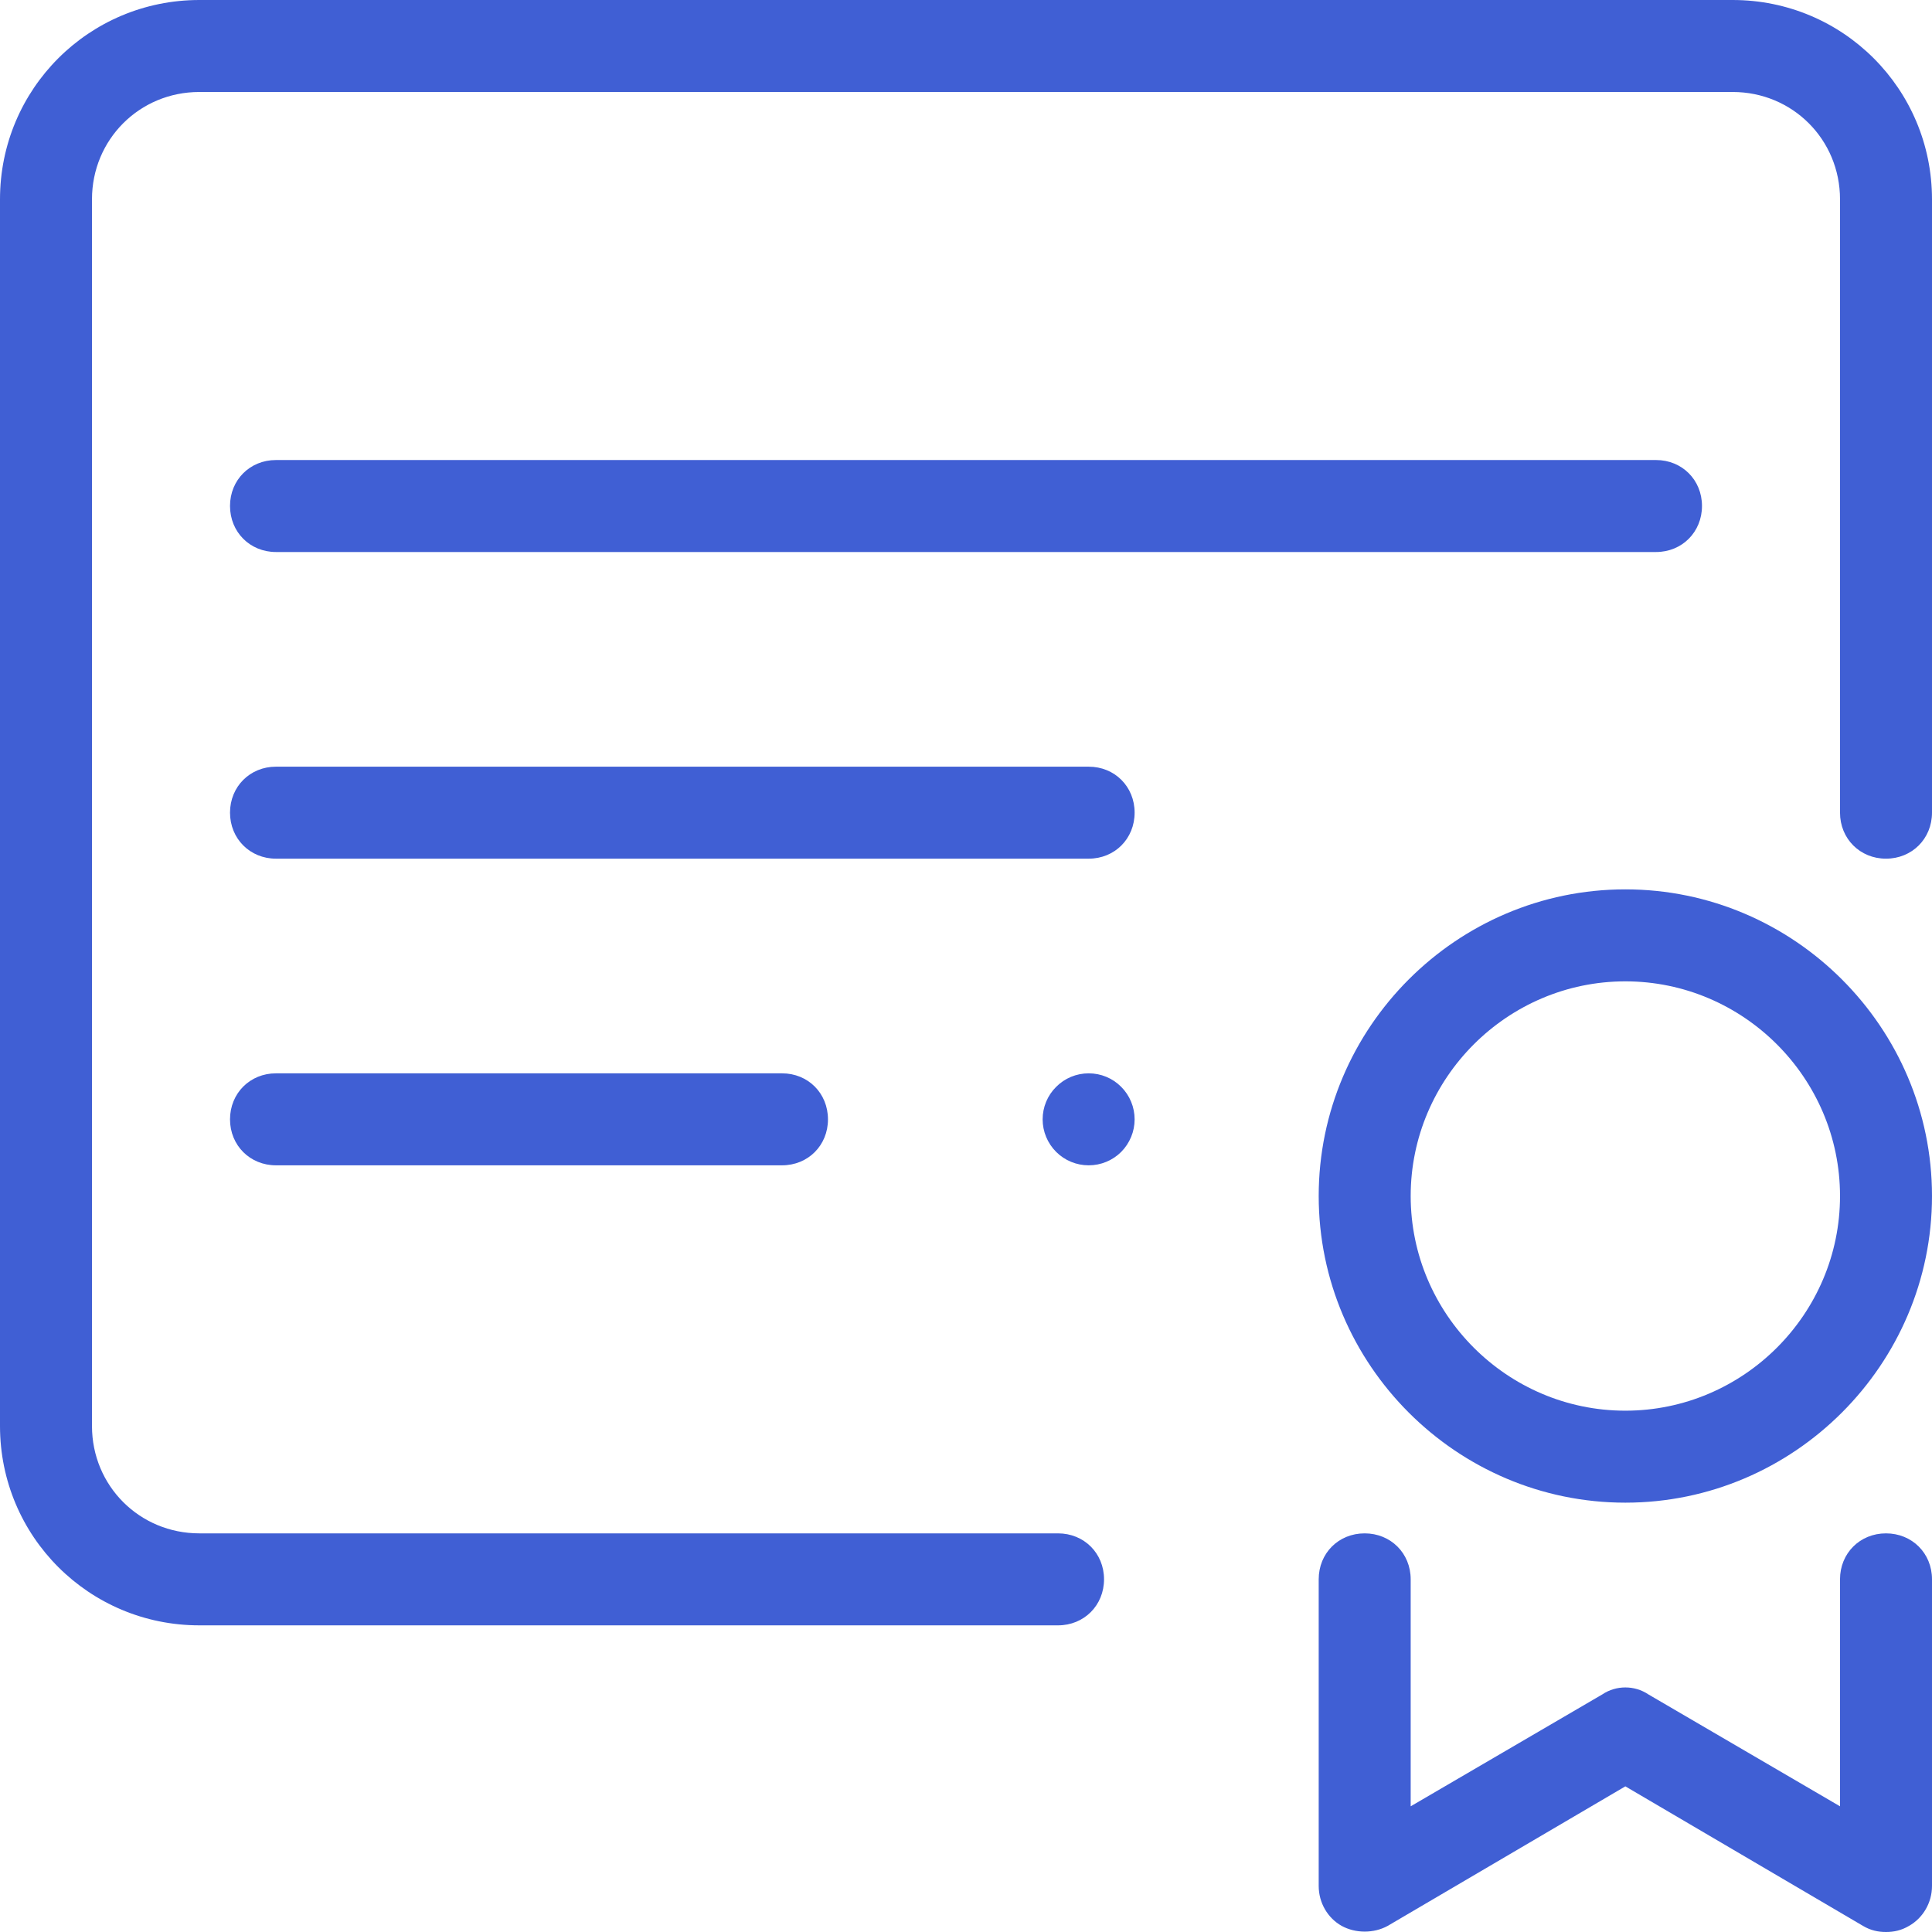 <svg width="18" height="18" viewBox="0 0 18 18" fill="none" xmlns="http://www.w3.org/2000/svg">
<path d="M1.857 0C0.829 0 0 0.829 0 1.857V13.286C0 14.314 0.829 15.143 1.857 15.143H9.857C10.1 15.143 10.286 14.957 10.286 14.714C10.286 14.471 10.1 14.286 9.857 14.286H1.857C1.3 14.286 0.857 13.843 0.857 13.286V1.857C0.857 1.3 1.3 0.857 1.857 0.857H16.143C16.7 0.857 17.143 1.3 17.143 1.857V7.571C17.143 7.814 17.329 8 17.571 8C17.814 8 18 7.814 18 7.571V1.857C18 0.829 17.171 0 16.143 0H1.857ZM2.571 4.286C2.329 4.286 2.143 4.471 2.143 4.714C2.143 4.957 2.329 5.143 2.571 5.143H15.429C15.671 5.143 15.857 4.957 15.857 4.714C15.857 4.471 15.671 4.286 15.429 4.286H2.571ZM2.571 7.143C2.329 7.143 2.143 7.329 2.143 7.571C2.143 7.814 2.329 8 2.571 8H10.143C10.386 8 10.571 7.814 10.571 7.571C10.571 7.329 10.386 7.143 10.143 7.143H2.571ZM15.143 8.286C13.571 8.286 12.286 9.571 12.286 11.143C12.286 12.714 13.571 14 15.143 14C16.714 14 18 12.714 18 11.143C18 9.571 16.714 8.286 15.143 8.286ZM15.143 9.143C16.243 9.143 17.143 10.043 17.143 11.143C17.143 12.243 16.243 13.143 15.143 13.143C14.043 13.143 13.143 12.243 13.143 11.143C13.143 10.043 14.043 9.143 15.143 9.143ZM2.571 10C2.329 10 2.143 10.186 2.143 10.429C2.143 10.671 2.329 10.857 2.571 10.857H7.286C7.529 10.857 7.714 10.671 7.714 10.429C7.714 10.186 7.529 10 7.286 10H2.571ZM10.143 10C10.029 10 9.92 10.045 9.84 10.126C9.759 10.206 9.714 10.315 9.714 10.429C9.714 10.542 9.759 10.651 9.84 10.732C9.92 10.812 10.029 10.857 10.143 10.857C10.257 10.857 10.366 10.812 10.446 10.732C10.526 10.651 10.571 10.542 10.571 10.429C10.571 10.315 10.526 10.206 10.446 10.126C10.366 10.045 10.257 10 10.143 10ZM12.714 14.286C12.471 14.286 12.286 14.471 12.286 14.714V17.571C12.286 17.729 12.371 17.871 12.5 17.943C12.629 18.014 12.8 18.014 12.929 17.943L15.143 16.643L17.357 17.943C17.429 17.986 17.5 18 17.571 18C17.643 18 17.714 17.986 17.786 17.943C17.914 17.871 18 17.729 18 17.571V14.714C18 14.471 17.814 14.286 17.571 14.286C17.329 14.286 17.143 14.471 17.143 14.714V16.829L15.357 15.786C15.229 15.7 15.057 15.7 14.929 15.786L13.143 16.829V14.714C13.143 14.471 12.957 14.286 12.714 14.286Z" fill="#405FD4"/>
</svg>
